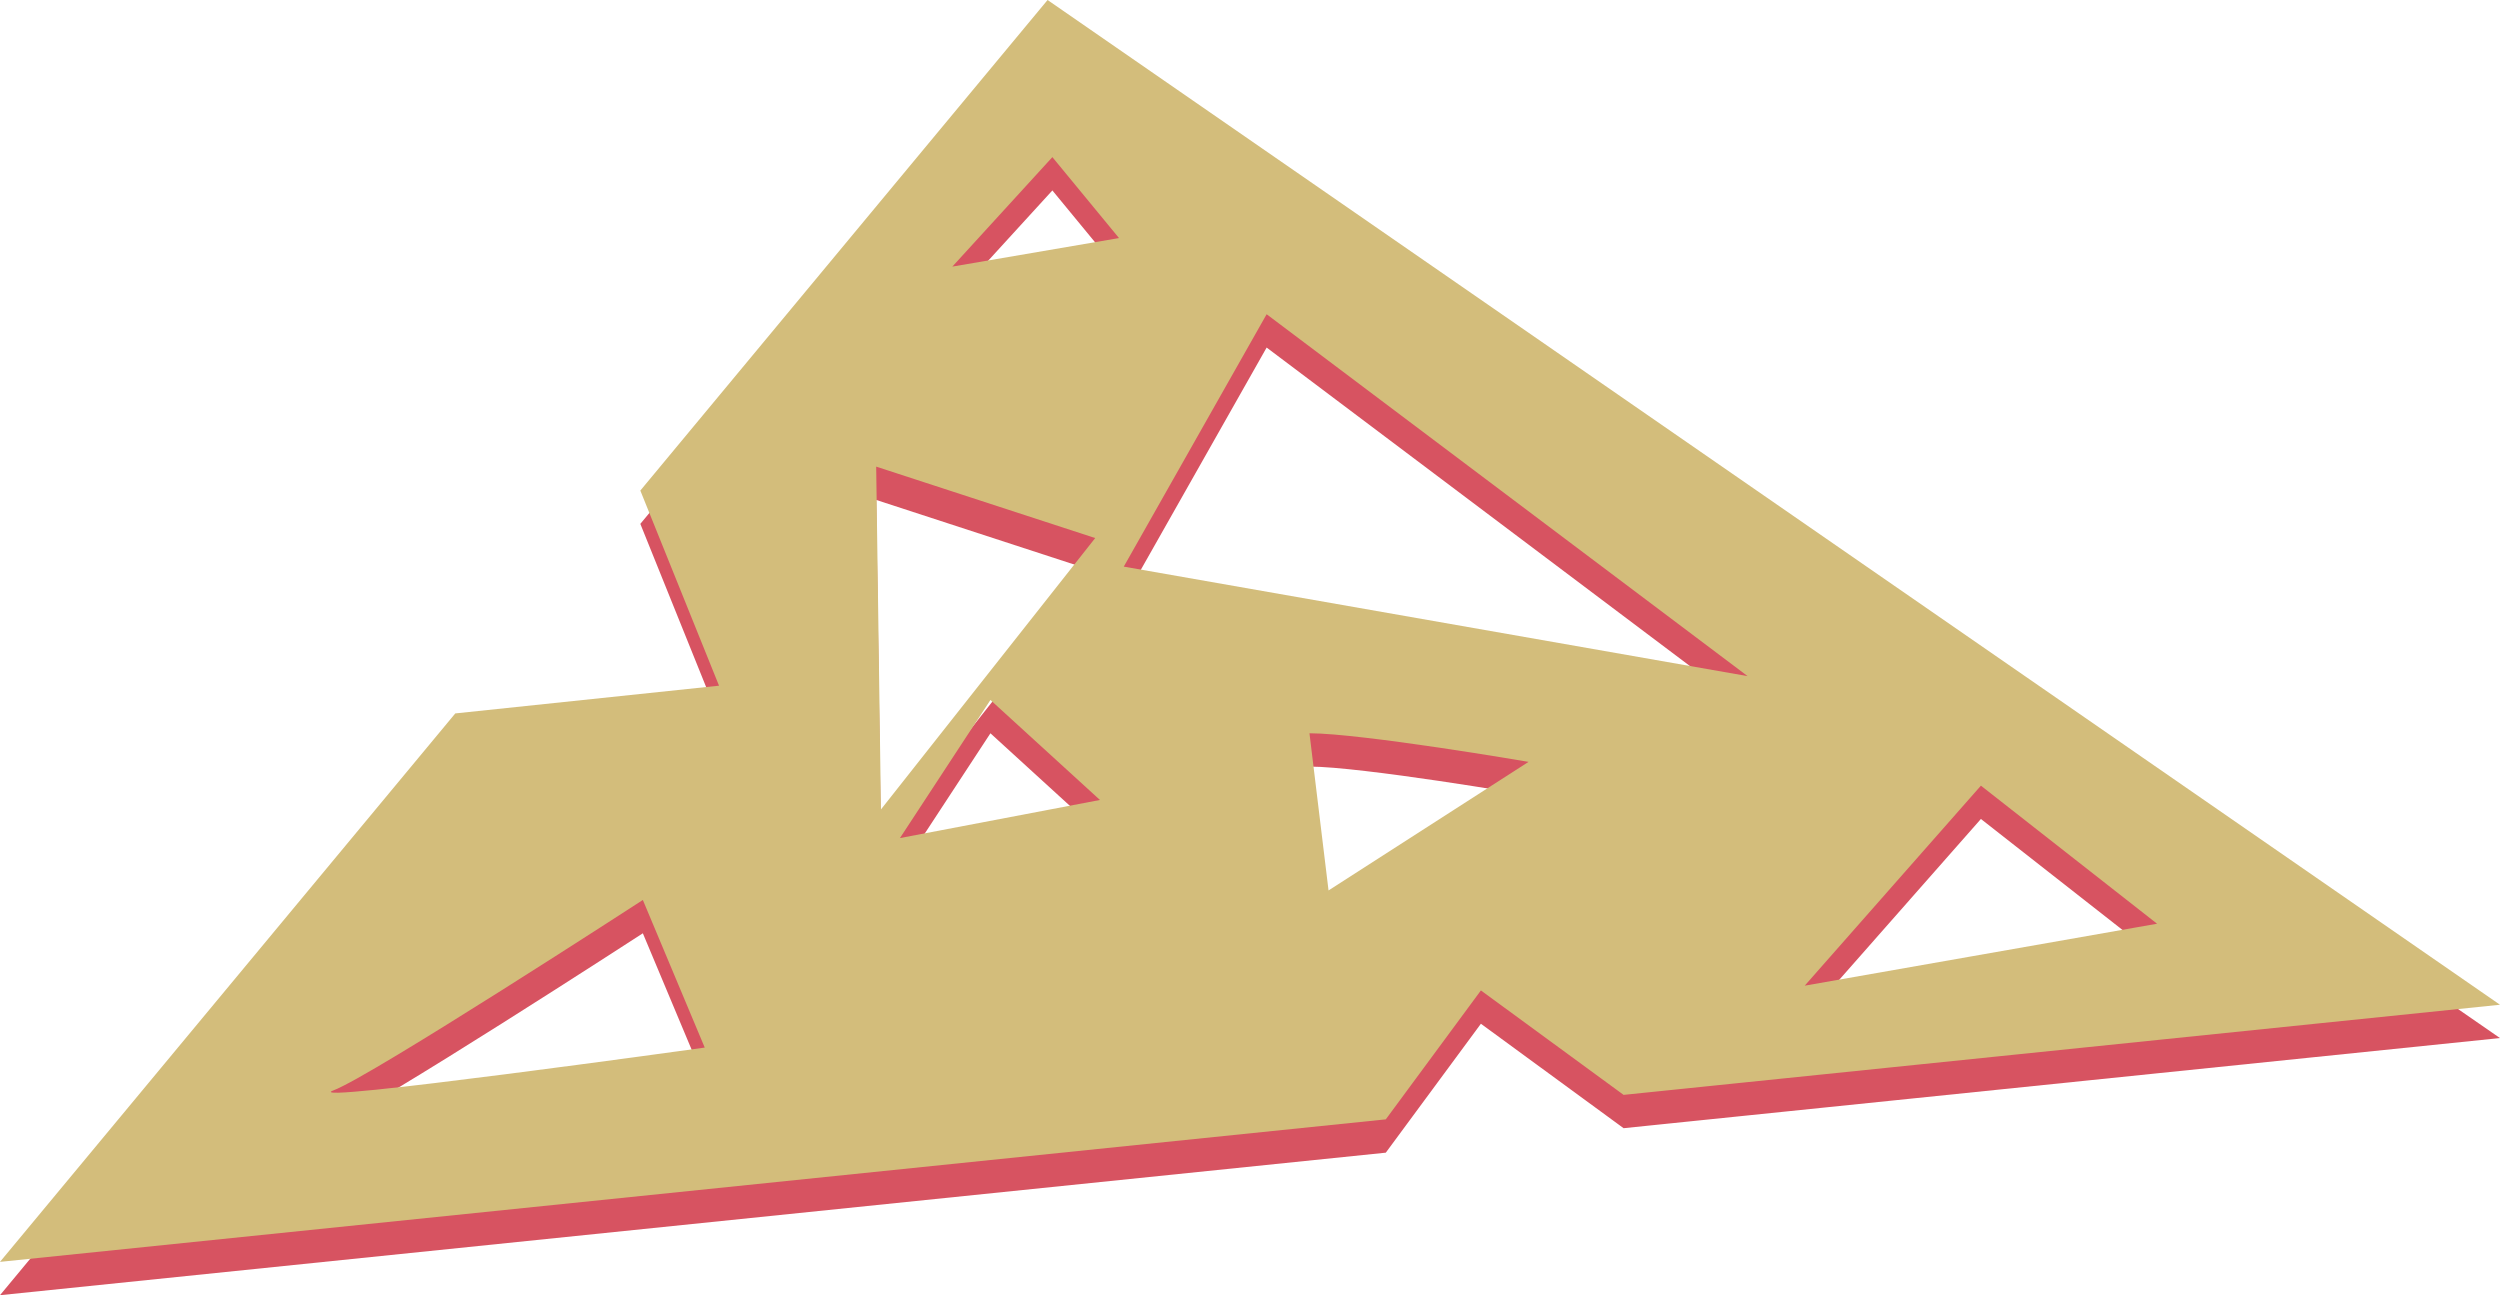 <?xml version="1.0" encoding="UTF-8" standalone="no"?>
<!-- Created with Inkscape (http://www.inkscape.org/) -->

<svg
   width="115.104"
   height="59.634"
   viewBox="0 0 115.104 59.634"
   version="1.1"
   id="svg1"
   xmlns:inkscape="http://www.inkscape.org/namespaces/inkscape"
   xmlns:sodipodi="http://sodipodi.sourceforge.net/DTD/sodipodi-0.dtd"
   xmlns="http://www.w3.org/2000/svg"
   xmlns:svg="http://www.w3.org/2000/svg">
  <sodipodi:namedview
     id="namedview1"
     pagecolor="#ffffff"
     bordercolor="#000000"
     borderopacity="0.25"
     inkscape:showpageshadow="2"
     inkscape:pageopacity="0.0"
     inkscape:pagecheckerboard="0"
     inkscape:deskcolor="#d1d1d1"
     inkscape:document-units="px"
     inkscape:zoom="4.5611111"
     inkscape:cx="115.21315"
     inkscape:cy="80.133983"
     inkscape:window-width="1920"
     inkscape:window-height="1017"
     inkscape:window-x="-8"
     inkscape:window-y="-8"
     inkscape:window-maximized="1"
     inkscape:current-layer="layer1" />
  <defs
     id="defs1" />
  <g
     inkscape:label="Taso 1"
     inkscape:groupmode="layer"
     id="layer1"
     transform="translate(-39.465,-52.182)">
    <path
       d="m 87.697,53.716 -18.75,22.586 3.623,8.984 -12.143,1.277 -20.963,25.252 63.805,-6.562 4.379,-5.936 6.57,4.809 40.35,-4.15 z m 0.221,7.234 3.068,3.727 -7.674,1.314 z m 9.865,7.234 22.145,16.662 -28.723,-5.043 z m -17.977,7.016 10.084,3.289 -9.865,12.496 z m 5.26,10.744 5.043,4.604 -9.209,1.754 z m 14.689,1.533 c 0.301,0 0.686,0.021 1.127,0.057 0.441,0.036 0.938,0.089 1.467,0.15 1.059,0.123 2.244,0.287 3.354,0.451 2.22,0.329 4.139,0.658 4.139,0.658 l -9.209,5.92 z m 30.914,2.412 8.111,6.357 -16.223,2.852 z m -61.607,5.262 2.85,6.797 c 0,0 -4.714,0.657 -9.209,1.232 -2.247,0.288 -4.438,0.557 -5.959,0.711 -0.761,0.077 -1.353,0.126 -1.701,0.135 -0.174,0.004 -0.286,-0.003 -0.328,-0.019 -0.042,-0.017 -0.014,-0.045 0.096,-0.086 0.219,-0.082 0.608,-0.28 1.117,-0.564 0.51,-0.285 1.14,-0.656 1.85,-1.082 1.418,-0.853 3.145,-1.929 4.816,-2.984 3.343,-2.11 6.469,-4.139 6.469,-4.139 z"
       style="fill:#d75361;fill-opacity:1"
       id="path25" />
    <path
       d="m 87.697,52.182 -18.75,22.586 3.623,8.984 -12.143,1.277 -20.963,25.252 63.805,-6.562 4.379,-5.936 6.57,4.809 40.35,-4.15 z m 0.221,7.234 3.068,3.727 -7.674,1.314 z M 97.783,66.65 119.928,83.312 91.205,78.27 Z m -17.977,7.016 10.084,3.289 -9.865,12.496 z m 5.26,10.744 5.043,4.604 -9.209,1.754 z m 14.689,1.533 c 0.301,0 0.686,0.021 1.127,0.057 0.441,0.036 0.938,0.089 1.467,0.15 1.059,0.123 2.244,0.287 3.354,0.451 2.22,0.329 4.139,0.658 4.139,0.658 l -9.209,5.92 z m 30.914,2.412 8.111,6.357 -16.223,2.852 z m -61.607,5.262 2.85,6.797 c 0,0 -4.714,0.657 -9.209,1.232 -2.247,0.288 -4.438,0.557 -5.959,0.711 -0.761,0.077 -1.353,0.126 -1.701,0.135 -0.174,0.004 -0.286,-0.003 -0.328,-0.019 -0.042,-0.017 -0.014,-0.045 0.096,-0.086 0.219,-0.082 0.608,-0.28 1.117,-0.564 0.51,-0.285 1.14,-0.656 1.85,-1.082 1.418,-0.853 3.145,-1.929 4.816,-2.984 3.343,-2.11 6.469,-4.139 6.469,-4.139 z"
       style="fill:#d3bd7b;fill-opacity:1"
       id="path24" />
  </g>
</svg>
